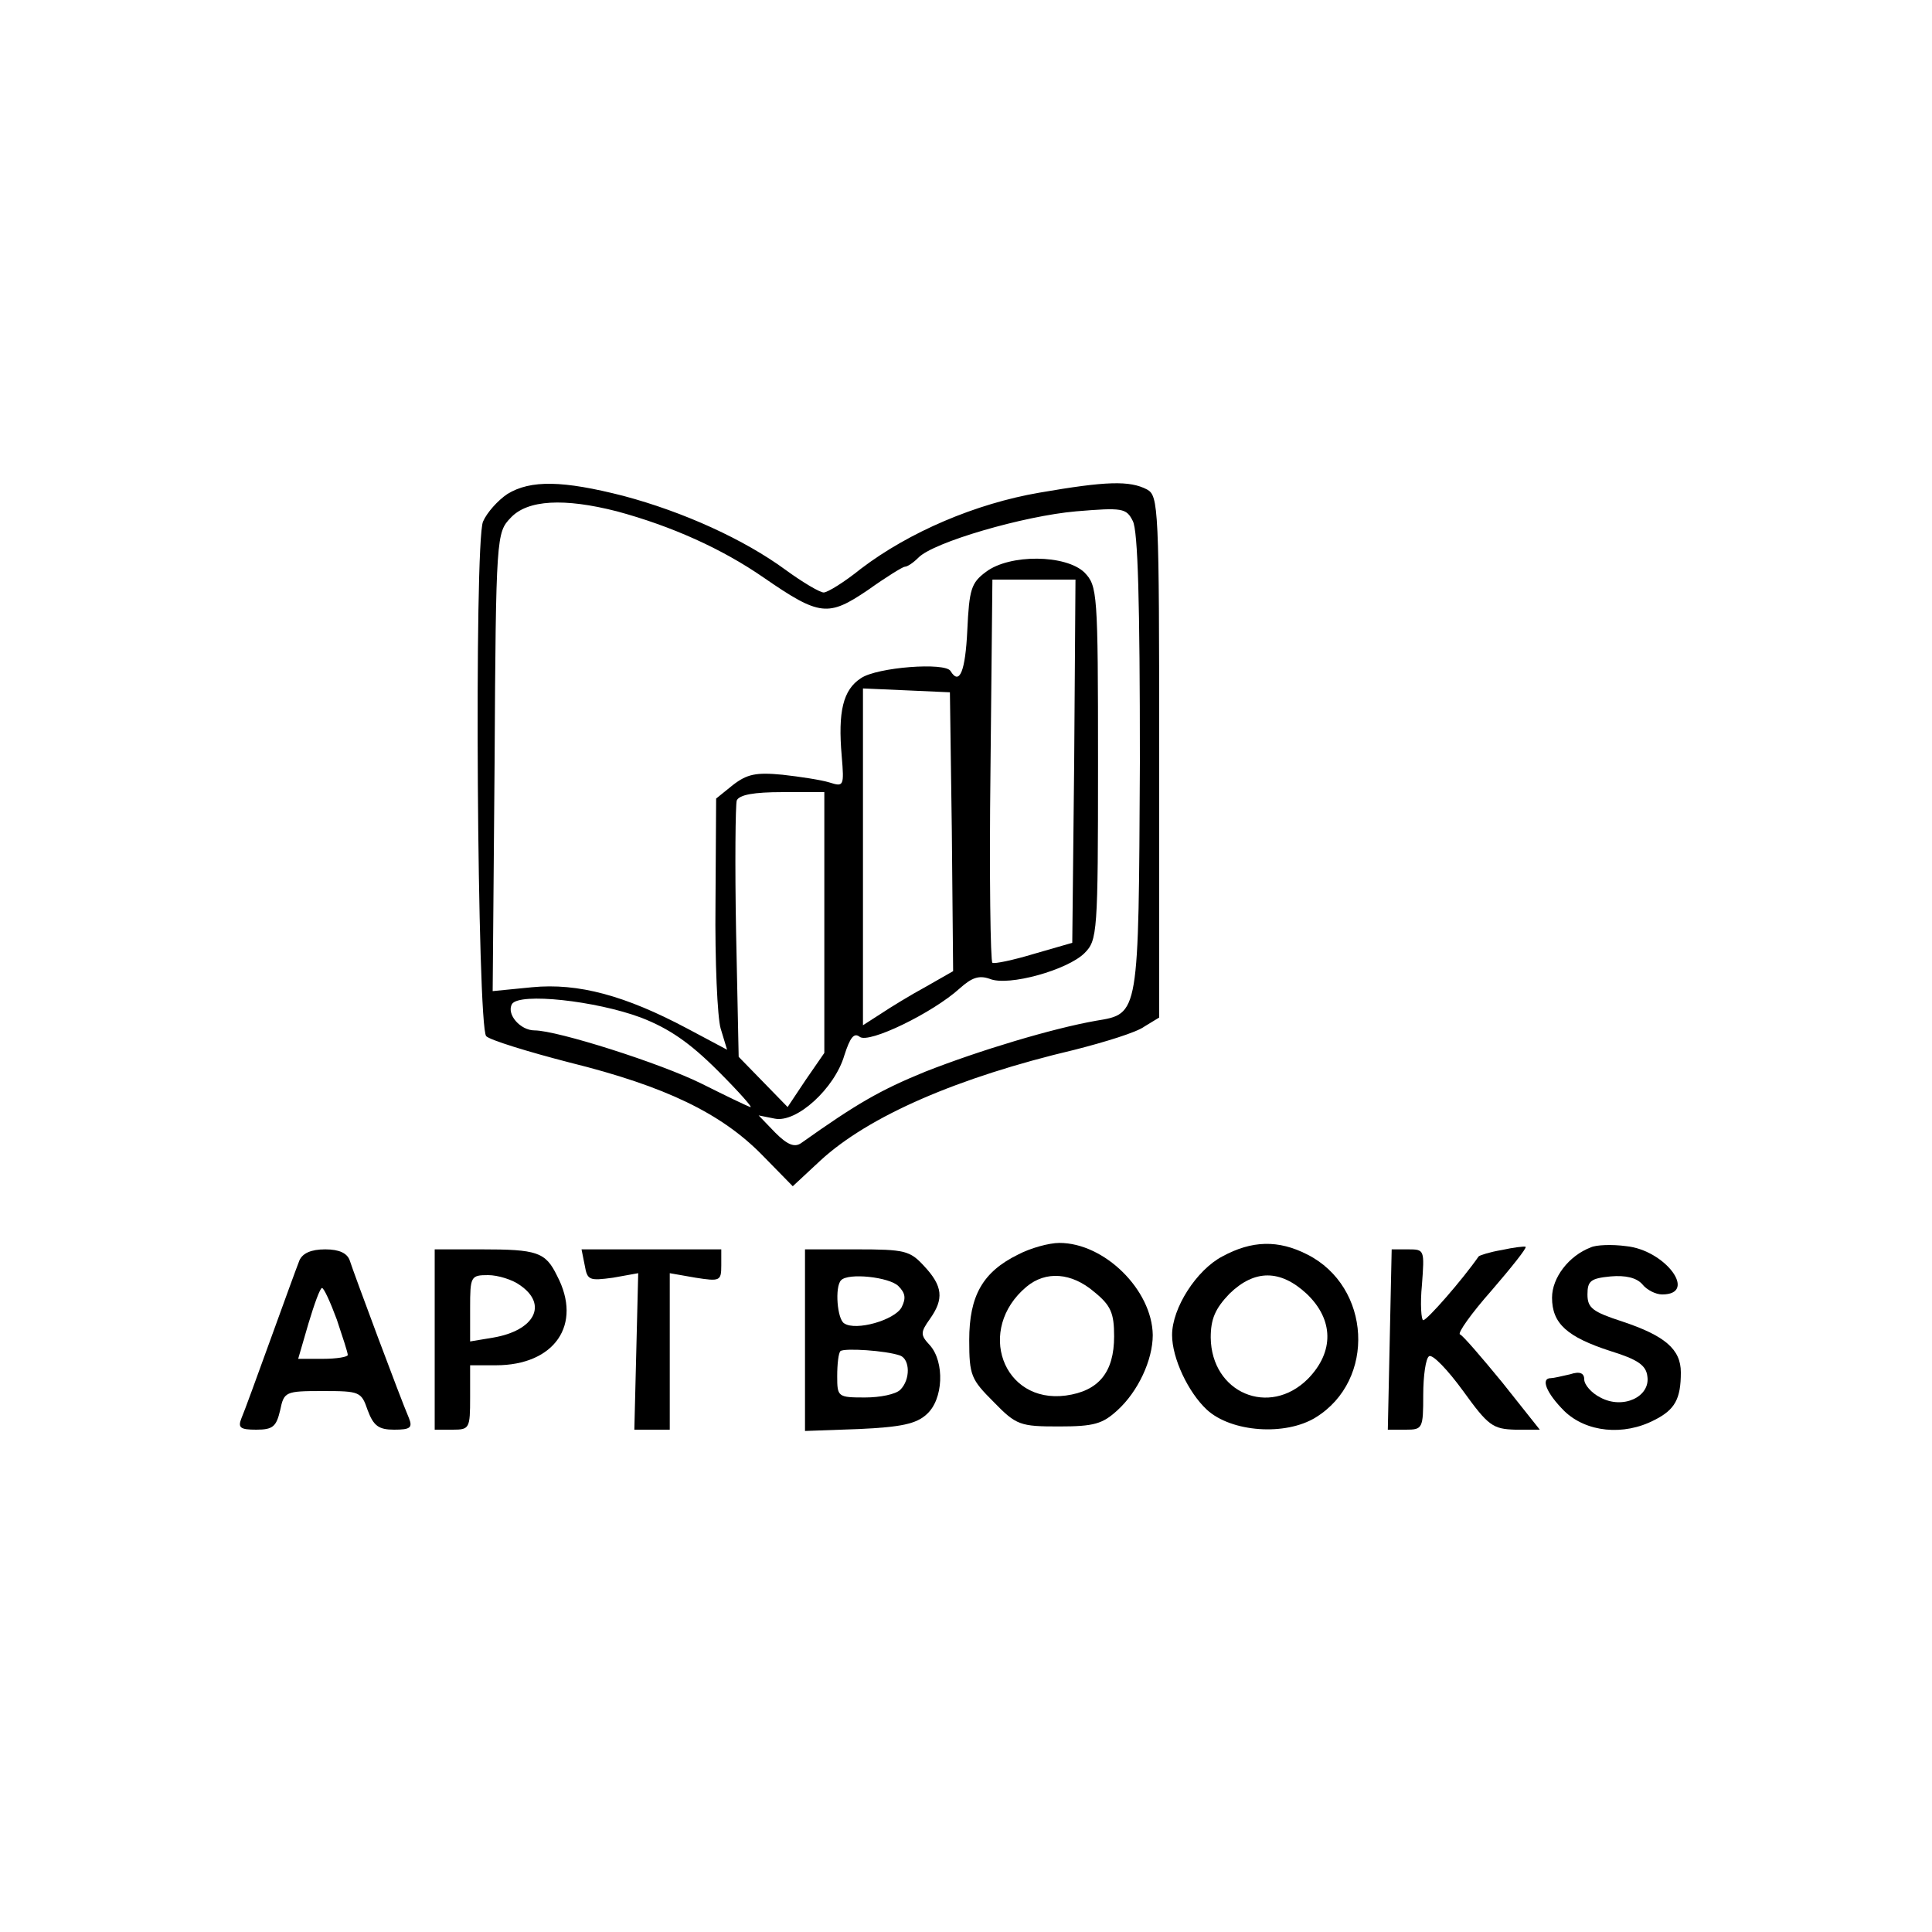 <?xml version="1.0" standalone="no"?>
<!DOCTYPE svg PUBLIC "-//W3C//DTD SVG 20010904//EN"
 "http://www.w3.org/TR/2001/REC-SVG-20010904/DTD/svg10.dtd">
<svg version="1.0" xmlns="http://www.w3.org/2000/svg"
 width="300pt" height="300pt" viewBox="0 0 300 300"
 preserveAspectRatio="xMidYMid meet">
<g transform="translate(0,300) scale(0.1,-0.1)"
fill="#000000" stroke="none">
<path d="M788 2233 c-15 -10 -32 -29 -38 -43 -14 -34 -9 -785 5 -799 6 -6 64
-24 130 -41 149 -37 235 -79 298 -143 l48 -49 43 40 c75 69 213 129 395 172
47 12 96 27 108 36 l23 14 0 405 c0 389 -1 405 -19 415 -27 14 -63 13 -167 -5
-99 -17 -202 -61 -277 -118 -26 -21 -52 -37 -58 -37 -6 0 -33 16 -59 35 -64
47 -158 90 -252 115 -94 24 -144 25 -180 3z m170 -27 c85 -23 163 -58 228
-103 87 -60 100 -61 162 -19 28 20 54 36 57 36 4 0 13 6 21 14 23 24 164 65
245 72 72 6 78 5 88 -15 8 -15 11 -126 11 -375 -2 -394 -1 -390 -68 -401 -68
-12 -181 -46 -265 -79 -71 -29 -107 -50 -193 -111 -10 -7 -21 -3 -40 16 l-26
27 25 -5 c34 -7 93 47 108 98 9 28 15 36 24 29 14 -11 113 37 155 75 19 17 30
21 47 15 29 -12 121 14 147 40 20 20 21 31 21 295 0 266 -1 275 -21 296 -29
28 -116 29 -153 1 -23 -17 -26 -27 -29 -91 -3 -63 -12 -86 -26 -63 -8 14 -114
6 -139 -11 -28 -18 -36 -52 -30 -121 4 -47 3 -48 -19 -41 -13 4 -46 9 -73 12
-41 4 -55 1 -77 -16 l-26 -21 -1 -163 c-1 -89 3 -177 8 -194 l10 -33 -62 33
c-96 51 -169 71 -241 64 l-61 -6 3 356 c2 352 3 356 25 379 26 28 83 31 165
10z m710 -388 l-3 -282 -59 -17 c-33 -10 -62 -16 -65 -14 -3 1 -5 136 -3 299
l3 296 64 0 65 0 -2 -282z m-190 -110 l2 -216 -42 -24 c-24 -13 -55 -32 -70
-42 l-28 -18 0 261 0 262 68 -3 67 -3 3 -217z m-198 -140 l0 -203 -29 -42 -28
-42 -38 39 -38 39 -4 193 c-2 106 -1 198 1 205 4 9 27 13 71 13 l65 0 0 -202z
m-285 -148 c44 -17 76 -39 120 -83 33 -33 55 -58 50 -56 -6 2 -39 18 -75 36
-64 32 -225 83 -260 83 -22 0 -44 25 -35 41 12 18 130 5 200 -21z"/>
<path d="M1581 1052 c-55 -27 -76 -64 -76 -133 0 -55 3 -61 38 -96 35 -36 41
-38 101 -38 55 0 68 4 91 25 32 29 55 78 55 117 -1 70 -75 143 -145 143 -16 0
-45 -8 -64 -18z m118 -58 c26 -21 31 -33 31 -69 0 -56 -24 -85 -75 -92 -98
-13 -140 103 -61 169 30 25 70 22 105 -8z"/>
<path d="M1898 1049 c-40 -21 -78 -80 -78 -122 0 -36 25 -89 54 -116 38 -35
122 -41 169 -12 94 58 86 203 -13 253 -45 23 -86 22 -132 -3z m131 -58 c42
-40 43 -90 2 -132 -60 -60 -150 -22 -151 64 0 29 7 45 29 68 39 38 79 38 120
0z"/>
<path d="M2332 1059 c-18 -3 -34 -8 -36 -10 -25 -36 -80 -99 -86 -99 -3 0 -5
25 -2 55 4 54 4 55 -21 55 l-26 0 -3 -140 -3 -140 28 0 c26 0 27 2 27 54 0 30
4 57 9 60 5 4 29 -21 53 -54 39 -54 46 -59 81 -60 l38 0 -58 73 c-32 39 -62
74 -66 75 -4 2 18 33 49 68 31 36 55 66 53 68 -2 1 -19 -1 -37 -5z"/>
<path d="M2470 1063 c-34 -13 -60 -47 -60 -78 0 -40 23 -61 91 -83 42 -13 55
-22 57 -39 5 -32 -38 -52 -73 -33 -14 7 -25 20 -25 28 0 10 -7 13 -22 8 -13
-3 -26 -6 -30 -6 -16 0 -7 -23 21 -51 34 -33 92 -39 140 -14 32 16 41 33 41
74 0 36 -25 57 -91 79 -46 15 -54 21 -54 42 0 21 5 25 36 28 23 2 40 -2 49
-12 7 -9 21 -16 31 -16 56 0 5 69 -56 75 -22 3 -47 2 -55 -2z"/>
<path d="M465 1043 c-4 -10 -24 -65 -45 -123 -21 -58 -41 -113 -45 -122 -6
-15 -2 -18 23 -18 26 0 31 5 37 30 6 29 8 30 66 30 58 0 60 -1 70 -30 9 -24
17 -30 41 -30 25 0 29 3 23 18 -13 30 -86 226 -92 245 -4 11 -16 17 -38 17
-22 0 -35 -6 -40 -17z m58 -92 c9 -27 17 -51 17 -55 0 -3 -17 -6 -39 -6 l-38
0 16 55 c9 30 18 55 21 55 3 0 13 -22 23 -49z"/>
<path d="M675 920 l0 -140 28 0 c26 0 27 2 27 50 l0 50 40 0 c91 0 135 63 95
139 -18 37 -31 41 -118 41 l-72 0 0 -140z m133 84 c43 -30 22 -70 -42 -81
l-36 -6 0 52 c0 49 1 51 28 51 15 0 38 -7 50 -16z"/>
<path d="M908 1035 c4 -23 7 -24 44 -19 l39 7 -3 -122 -3 -121 28 0 27 0 0
121 0 122 40 -7 c38 -6 40 -5 40 19 l0 25 -109 0 -108 0 5 -25z"/>
<path d="M1250 919 l0 -141 84 3 c65 3 89 8 105 23 26 23 28 81 5 107 -15 16
-15 20 0 41 22 31 20 51 -9 82 -22 24 -30 26 -105 26 l-80 0 0 -141z m145 84
c11 -11 12 -19 5 -33 -11 -20 -71 -37 -89 -25 -11 6 -15 57 -5 67 11 12 75 5
89 -9z m3 -108 c15 -6 16 -37 0 -53 -7 -7 -31 -12 -55 -12 -42 0 -43 1 -43 33
0 19 2 36 5 39 6 5 71 1 93 -7z"/>
</g>
</svg>
